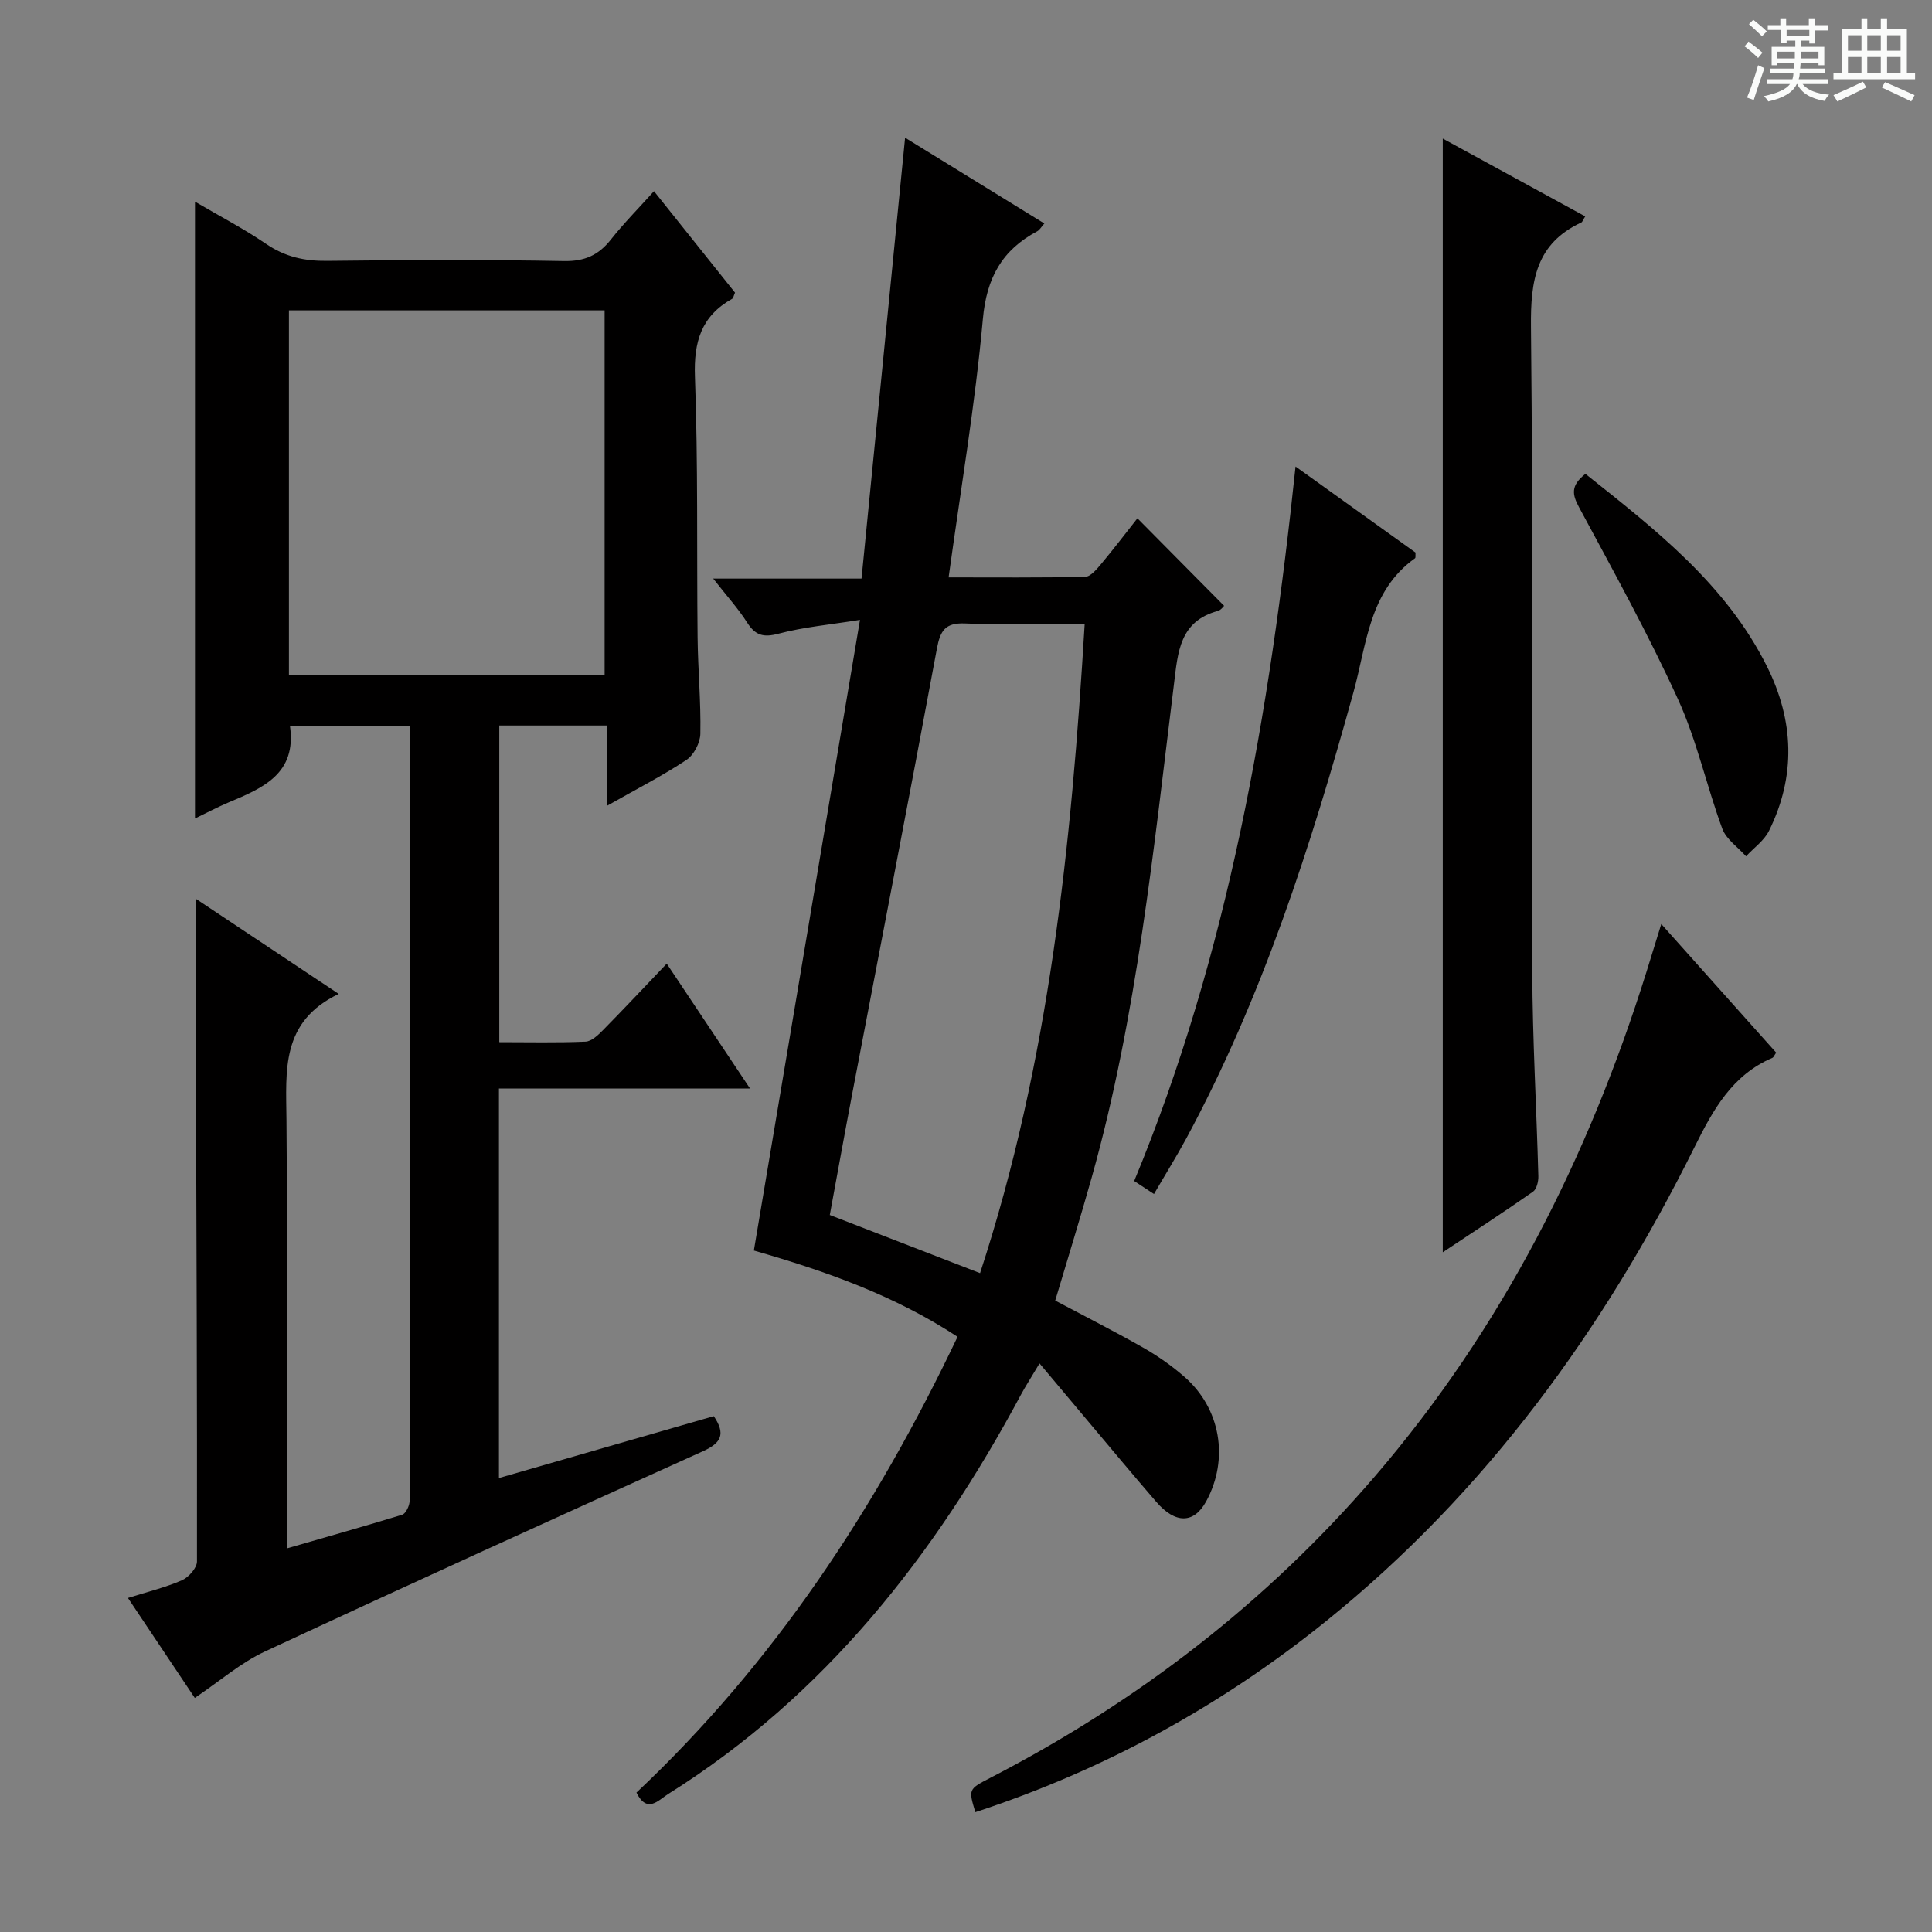 <svg enable-background="new 0 0 400 400" viewBox="0 0 400 400" xmlns="http://www.w3.org/2000/svg"><rect x="0" y="0" width="400" height="400" fill="#808080" stroke="none"/><path d="m361.2 9.6.8-1c.9.7 1.9 1.4 2.9 2.3l-.9 1.1c-1-1-2-1.8-2.8-2.4zm.5 10.6c.9-2.1 1.6-4.3 2.3-6.7.4.2.8.4 1.3.6-.7 2.1-1.5 4.3-2.2 6.6zm.4-15.2.9-.9c1 .8 2 1.6 2.8 2.4l-1 1c-.9-.9-1.8-1.7-2.7-2.5zm12.5-1.2h1.2v1.4h2.7v1.1h-2.7v2.7h-1.2v-.6h-1.8v1.3h4.9v3.8h-1.2v-.5h-3.7c0 .4-.1.9-.1 1.2h5.1v1h-5.2c0 .5-.1.9-.2 1.2h6v1h-5.2c1.1 1.3 2.9 2 5.5 2.2-.4.4-.7.8-.9 1.3-2.9-.5-4.8-1.6-5.7-3.5h-.1c-.8 1.7-2.7 2.9-5.9 3.6-.2-.4-.6-.8-.9-1.1 2.8-.6 4.6-1.4 5.4-2.5h-4.8v-1h5.3c.1-.3.2-.7.2-1.2h-4.9v-1h5c0-.4 0-.8.1-1.2h-3.5v.5h-1.2v-3.8h4.9v-1.3h-1.8v.5h-1.2v-2.7h-2.7v-1h2.6v-1.4h1.2v1.4h4.7v-1.4zm-6.6 8.3h3.6c0-.4 0-.9 0-1.4h-3.6zm1.9-4.6h4.7v-1.3h-4.7zm6.6 3.2h-3.7v1.4h3.7z" fill="#fafbfa"/><path d="m385.3 3.8h1.3v2.2h2.8v-2.2h1.3v2.2h4.1v9.1h1.7v1.3h-16.9v-1.3h1.7v-9.1h4.1v-2.2zm.4 13.1.7 1.2c-1.8.9-3.8 1.9-6 2.9-.2-.4-.5-.8-.8-1.3 2.3-1 4.3-1.9 6.1-2.8zm-3.1-6.4h2.8v-3.2h-2.8zm0 4.6h2.8v-3.3h-2.8zm4-4.6h2.8v-3.2h-2.8zm0 4.6h2.8v-3.3h-2.8zm3.7 1.9c2.1.9 4.1 1.8 6.1 2.7l-.7 1.3c-2.2-1.1-4.2-2-6.1-2.9zm3.2-9.7h-2.8v3.2h2.8zm-2.8 7.8h2.8v-3.3h-2.8z" fill="#fafbfa"/><g fill="#010000"><path d="m60.03 150.28c1.44 9.94-5.63 12.88-12.72 15.86-2.25.95-4.41 2.1-6.94 3.32 0-42.72 0-84.89 0-127.71 4.95 2.91 10.05 5.56 14.76 8.77 3.92 2.67 7.94 3.55 12.62 3.49 16.33-.2 32.67-.26 49 .04 4.3.08 7.18-1.22 9.74-4.47 2.67-3.38 5.72-6.45 8.91-10 5.8 7.25 11.35 14.21 16.78 21.01-.31.7-.36 1.14-.59 1.27-6.4 3.58-7.98 8.92-7.71 16.15.66 17.98.36 35.99.55 53.98.07 6.65.7 13.29.57 19.93-.03 1.87-1.35 4.4-2.89 5.42-4.93 3.27-10.24 5.98-16.36 9.45 0-6.03 0-11.2 0-16.58-7.86 0-14.96 0-22.38 0v65.56c5.98 0 11.92.14 17.85-.11 1.24-.05 2.59-1.34 3.59-2.35 4.32-4.38 8.52-8.86 13.23-13.8 5.87 8.81 11.24 16.85 17.25 25.86-17.99 0-34.87 0-51.99 0v80.64c14.92-4.3 29.64-8.53 44.48-12.81 2.48 3.68 1.6 5.53-2.24 7.26-30.3 13.68-60.56 27.43-90.7 41.47-5.02 2.34-9.36 6.14-14.51 9.61-4.36-6.52-8.92-13.34-13.84-20.7 4.1-1.29 7.78-2.18 11.19-3.67 1.38-.6 3.1-2.54 3.1-3.88.05-33.5-.11-66.99-.21-100.49-.04-12.11-.01-24.22-.01-36.71 9.4 6.26 18.99 12.64 29.57 19.69-12.04 5.74-10.9 15.92-10.82 26.04.22 27.33.08 54.67.08 82v6.76c8.41-2.43 16.15-4.61 23.85-6.96.68-.21 1.28-1.4 1.48-2.24.26-1.11.09-2.32.09-3.49 0-50.83 0-101.67 0-152.5 0-1.62 0-3.24 0-5.14-8.59.03-16.67.03-24.78.03zm65.15-10.49c0-25.46 0-50.49 0-75.53-22.02 0-43.62 0-65.36 0v75.53z"/><path d="m178.05 128.34c-6.24 1-11.66 1.48-16.84 2.85-3.15.84-4.82.38-6.53-2.31-1.84-2.89-4.18-5.46-7.02-9.09h30.71c3.02-30.53 5.98-60.53 9.02-91.28 9.6 5.91 19.11 11.77 28.83 17.76-.63.71-.96 1.33-1.47 1.61-7.3 3.89-10.49 9.63-11.26 18.19-1.59 17.64-4.57 35.15-7.09 53.47 9.76 0 19.02.09 28.27-.12 1.14-.03 2.4-1.58 3.32-2.67 2.64-3.16 5.13-6.44 7.5-9.44 6.09 6.15 11.91 12.02 17.95 18.12-.13.11-.64.88-1.3 1.06-7.92 2.14-8.27 8.51-9.08 15.11-4.24 34.25-7.65 68.66-17 102.06-2.37 8.45-4.98 16.83-7.59 25.61 6 3.19 12.17 6.31 18.17 9.72 3.02 1.72 5.92 3.75 8.54 6.03 7.56 6.56 9.32 17.08 4.54 25.83-2.52 4.62-6.36 4.7-10.34.08-4.57-5.29-9.04-10.66-13.54-16-3.33-3.96-6.65-7.92-10.62-12.65-2 3.36-2.95 4.82-3.78 6.36-17.88 33.36-40.62 62.43-73.16 82.83-1.95 1.22-4.3 4.11-6.51-.33 28.45-26.79 49.57-58.82 66.48-94.37-13.07-8.59-27.38-13.62-42.17-17.86 7.26-43.2 14.47-86.03 21.97-130.57zm24.86 135.25c14.32-43.72 18.93-88.68 21.66-134.41-8.81 0-16.78.25-24.73-.1-4.16-.18-5.17 1.48-5.87 5.24-5.68 30.62-11.63 61.19-17.46 91.79-1.64 8.58-3.18 17.17-4.71 25.44 10.47 4.05 20.33 7.87 31.11 12.04z"/><path d="m298.71 28.69c9.81 5.36 19.63 10.73 29.49 16.11-.47.75-.57 1.15-.8 1.26-9.42 4.37-10.53 12.06-10.43 21.61.47 44.48.1 88.96.27 133.44.05 14.14.88 28.27 1.26 42.4.03 1.09-.35 2.69-1.11 3.22-6.11 4.27-12.36 8.34-18.68 12.54 0-76.91 0-153.43 0-230.58z"/><path d="m343.95 191.31c8.39 9.39 16.11 18.04 23.79 26.63-.42.59-.54.97-.78 1.07-8.35 3.58-12.27 10.72-16.12 18.47-18.77 37.8-43.12 71.39-76.21 98.1-21.81 17.61-46.02 30.87-72.7 39.61-1.43-4.75-1.43-4.76 3.07-7.09 30.5-15.76 57.22-36.33 79.63-62.41 26.41-30.73 44.22-66.07 56.27-104.52.92-2.96 1.83-5.93 3.05-9.86z"/><path d="m238.92 247.21c-1.55-1.02-2.74-1.8-4.1-2.69 19.55-47.23 28.03-96.81 33.41-147.93 8.59 6.16 16.76 12.02 24.84 17.81-.04.56.06 1.06-.11 1.18-9.53 6.81-10 17.83-12.73 27.71-8.82 31.88-18.89 63.28-34.69 92.54-2.05 3.76-4.32 7.42-6.62 11.38z"/><path d="m328.24 98.11c14.53 11.54 29.12 22.86 37.61 39.9 5.57 11.18 6.02 22.65.41 33.99-1.01 2.05-3.15 3.54-4.76 5.29-1.68-1.89-4.1-3.51-4.92-5.72-3.26-8.85-5.26-18.24-9.16-26.78-6.19-13.55-13.42-26.63-20.49-39.76-1.45-2.68-1.76-4.49 1.31-6.92z"/></g></svg>